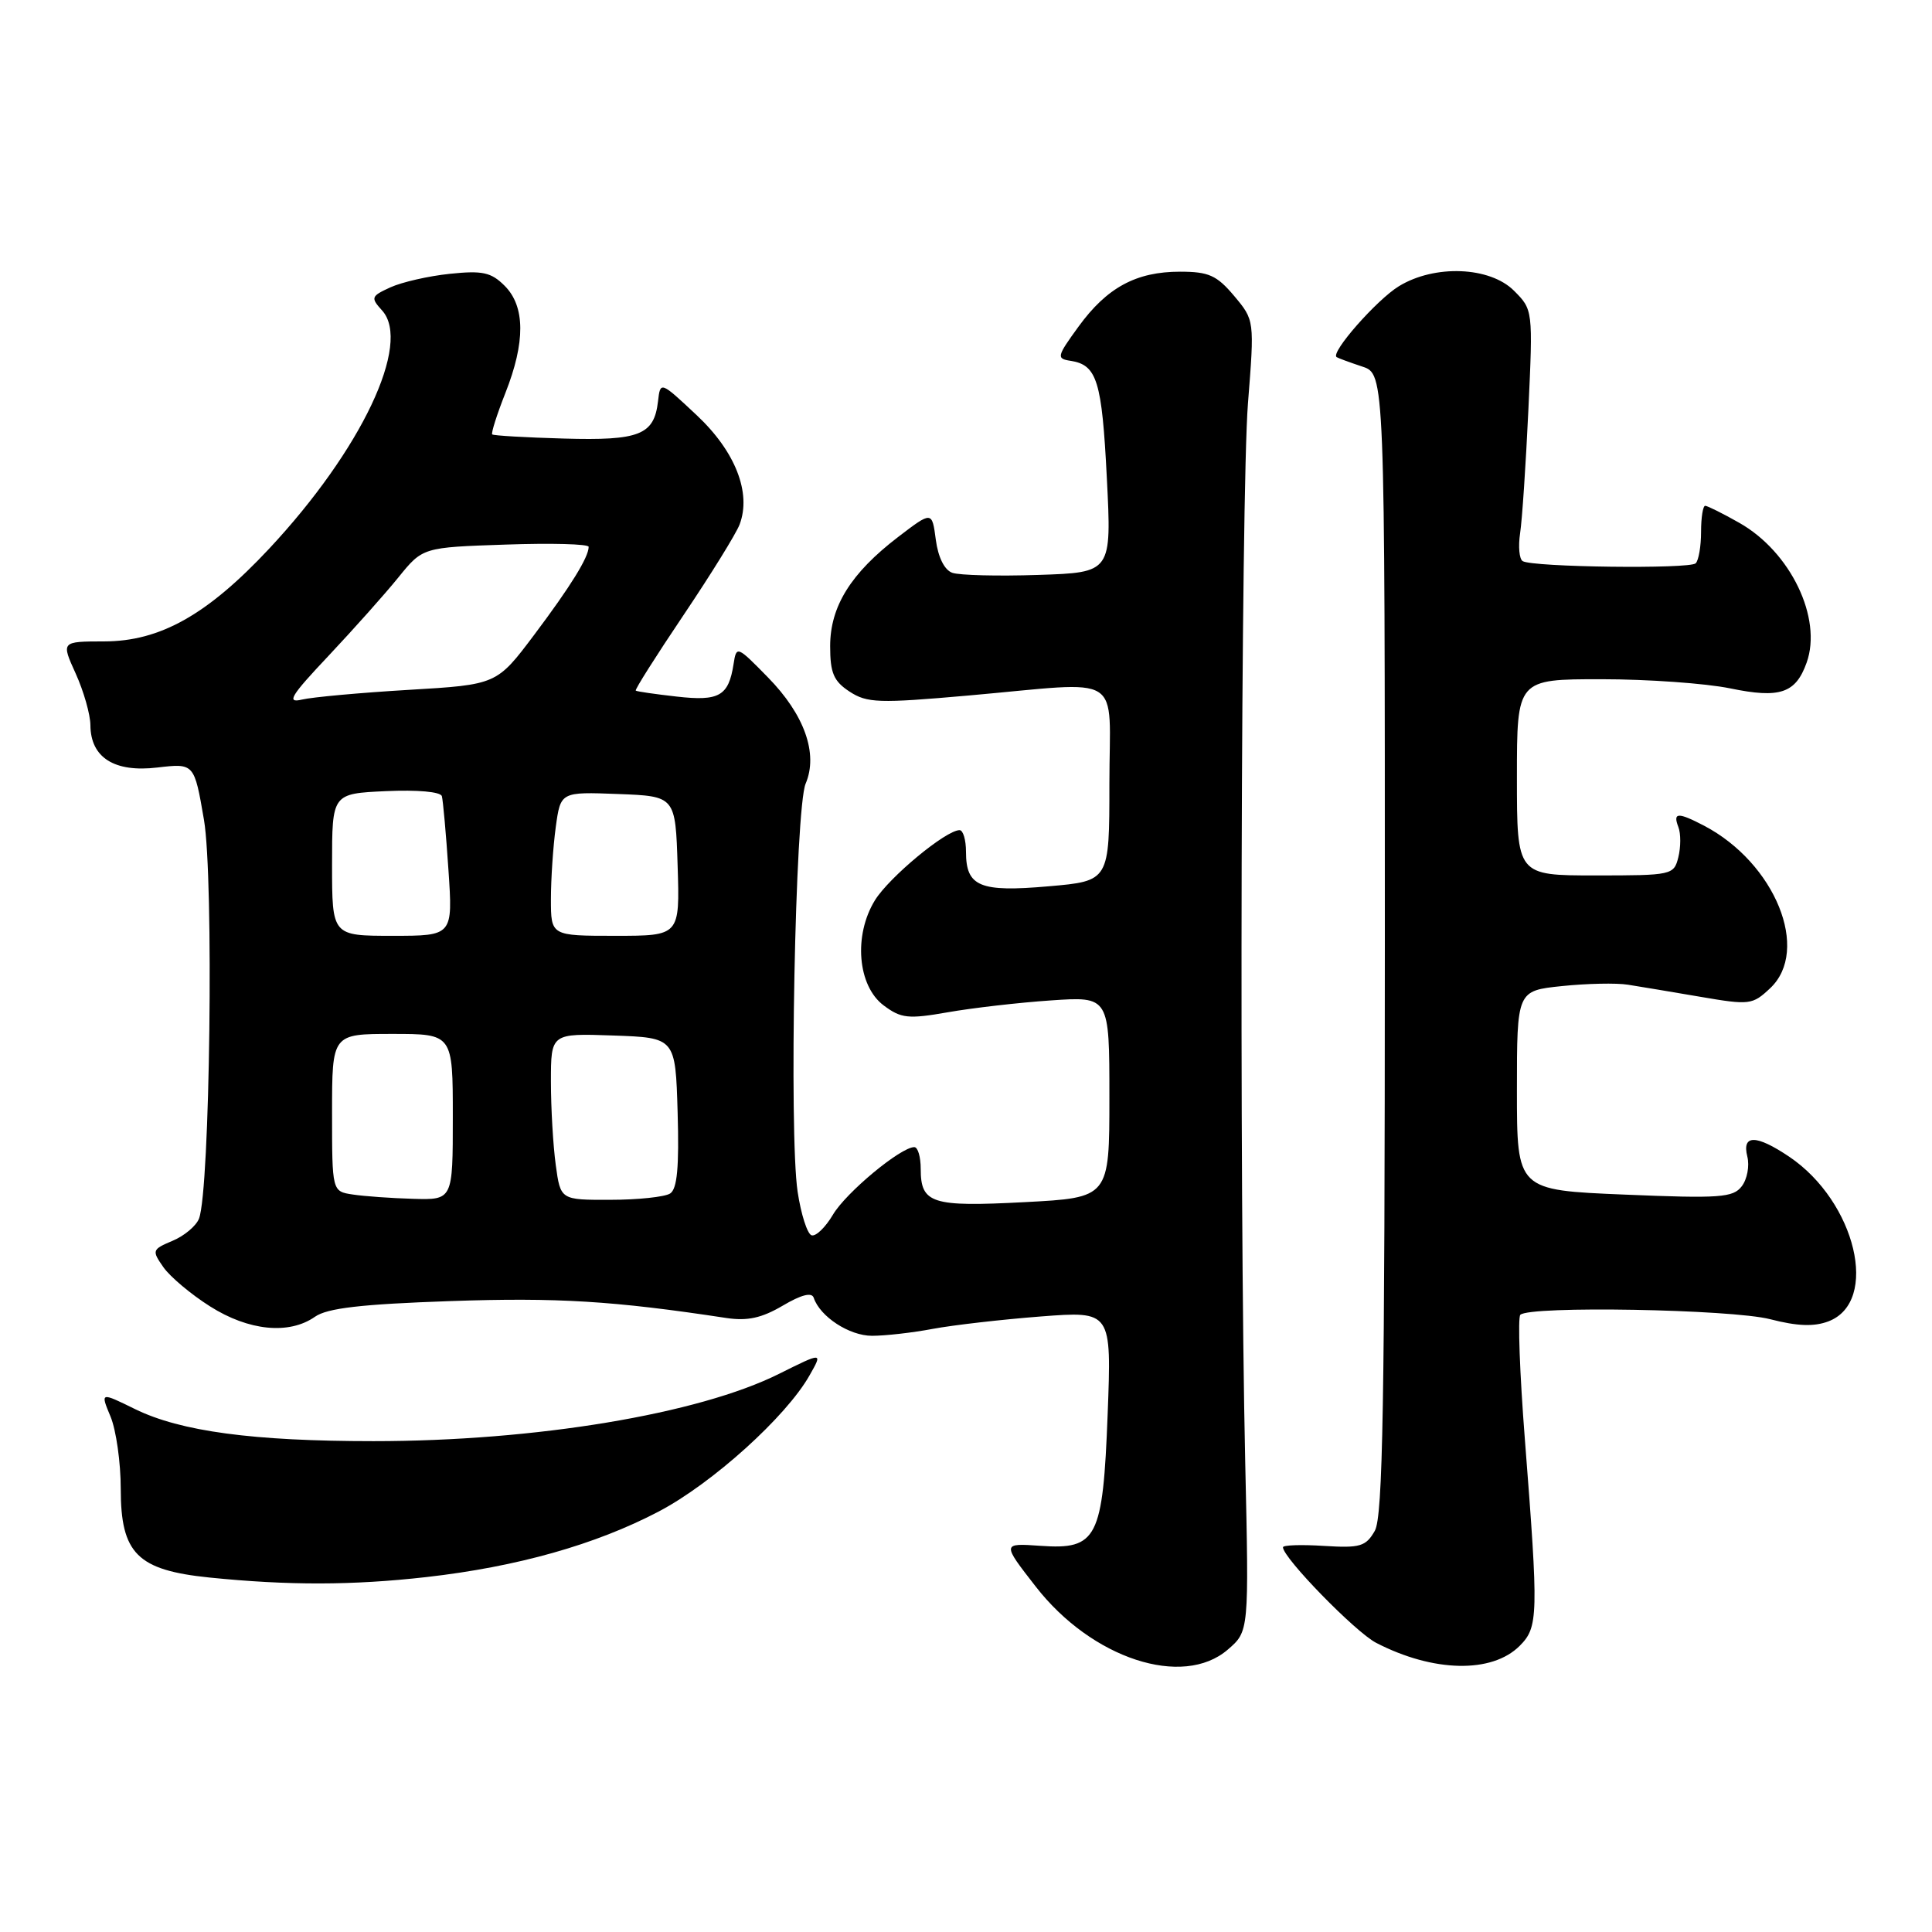 <?xml version="1.0" encoding="UTF-8" standalone="no"?>
<!DOCTYPE svg PUBLIC "-//W3C//DTD SVG 1.1//EN" "http://www.w3.org/Graphics/SVG/1.1/DTD/svg11.dtd" >
<svg xmlns="http://www.w3.org/2000/svg" xmlns:xlink="http://www.w3.org/1999/xlink" version="1.1" viewBox="0 0 256 256">
 <g >
 <path fill="currentColor"
d=" M 162.69 218.58 C 165.50 216.16 165.50 216.16 165.00 193.83 C 164.19 157.60 164.43 65.41 165.36 53.46 C 166.23 42.43 166.23 42.43 163.53 39.21 C 161.23 36.48 160.16 36.00 156.36 36.00 C 150.54 36.00 146.67 38.10 142.90 43.29 C 140.03 47.24 139.96 47.52 141.85 47.81 C 145.36 48.35 146.01 50.45 146.66 63.30 C 147.30 75.86 147.30 75.86 137.59 76.18 C 132.25 76.36 127.12 76.23 126.19 75.90 C 125.15 75.54 124.31 73.86 124.00 71.52 C 123.50 67.72 123.50 67.72 119.01 71.15 C 112.74 75.95 110.00 80.35 110.00 85.62 C 110.00 89.17 110.46 90.26 112.57 91.64 C 114.90 93.16 116.42 93.21 128.32 92.16 C 149.30 90.31 147.00 88.86 147.00 103.87 C 147.00 116.74 147.00 116.74 138.94 117.44 C 129.83 118.24 128.00 117.48 128.00 112.88 C 128.00 111.29 127.62 110.00 127.15 110.00 C 125.34 110.00 117.84 116.22 115.94 119.28 C 113.07 123.93 113.63 130.65 117.10 133.23 C 119.40 134.95 120.35 135.05 125.60 134.13 C 128.84 133.56 134.99 132.85 139.25 132.56 C 147.00 132.03 147.00 132.03 147.00 145.36 C 147.00 158.70 147.00 158.70 135.78 159.29 C 123.44 159.94 122.00 159.48 122.00 154.88 C 122.00 153.29 121.62 152.00 121.15 152.00 C 119.35 152.00 112.10 158.02 110.37 160.95 C 109.37 162.64 108.10 163.87 107.53 163.68 C 106.97 163.49 106.14 160.90 105.69 157.92 C 104.53 150.12 105.37 107.09 106.75 103.84 C 108.44 99.87 106.60 94.69 101.74 89.74 C 97.65 85.56 97.58 85.54 97.20 88.00 C 96.54 92.23 95.30 92.94 89.67 92.30 C 86.83 91.98 84.38 91.63 84.24 91.51 C 84.09 91.40 86.94 86.90 90.56 81.52 C 94.18 76.14 97.53 70.73 98.00 69.50 C 99.59 65.31 97.44 59.81 92.30 55.00 C 87.50 50.50 87.50 50.50 87.19 53.18 C 86.67 57.64 84.75 58.40 74.68 58.11 C 69.64 57.97 65.38 57.72 65.22 57.56 C 65.06 57.39 65.84 54.93 66.96 52.09 C 69.63 45.34 69.60 40.60 66.87 37.87 C 65.08 36.08 63.94 35.83 59.62 36.28 C 56.81 36.57 53.26 37.38 51.74 38.07 C 49.16 39.25 49.09 39.44 50.63 41.14 C 54.58 45.51 47.88 59.64 35.65 72.72 C 27.46 81.47 21.22 84.98 13.80 84.99 C 8.10 85.00 8.10 85.00 10.03 89.25 C 11.09 91.59 11.97 94.67 11.98 96.10 C 12.01 100.39 15.16 102.38 20.85 101.70 C 25.74 101.13 25.74 101.13 27.03 108.65 C 28.34 116.36 27.83 157.66 26.37 161.47 C 26.00 162.43 24.43 163.76 22.87 164.41 C 20.15 165.56 20.10 165.69 21.65 167.91 C 22.53 169.17 25.31 171.51 27.83 173.10 C 32.95 176.35 38.30 176.88 41.73 174.48 C 43.36 173.33 47.86 172.81 59.70 172.40 C 73.82 171.91 81.32 172.37 96.24 174.64 C 99.04 175.06 100.92 174.65 103.71 173.01 C 106.18 171.55 107.57 171.20 107.82 171.96 C 108.66 174.47 112.54 177.00 115.55 177.00 C 117.30 177.00 120.93 176.59 123.61 176.08 C 126.30 175.58 132.73 174.84 137.90 174.44 C 147.29 173.72 147.29 173.72 146.77 187.39 C 146.14 203.86 145.38 205.36 137.87 204.83 C 132.76 204.47 132.76 204.48 137.24 210.23 C 144.66 219.78 156.72 223.73 162.69 218.58 Z  M 201.36 218.09 C 203.84 215.60 203.88 214.15 202.05 190.68 C 201.37 181.97 201.10 174.57 201.45 174.22 C 202.66 173.00 229.41 173.48 234.55 174.80 C 238.15 175.73 240.36 175.81 242.27 175.09 C 249.08 172.50 245.92 159.23 237.08 153.27 C 232.69 150.32 230.79 150.31 231.53 153.25 C 231.84 154.49 231.51 156.26 230.79 157.19 C 229.65 158.69 227.89 158.82 215.25 158.29 C 201.00 157.70 201.00 157.70 201.00 144.49 C 201.00 131.28 201.00 131.28 206.97 130.66 C 210.25 130.32 214.19 130.23 215.72 130.48 C 217.25 130.72 221.56 131.44 225.30 132.08 C 231.83 133.20 232.21 133.15 234.55 130.95 C 239.92 125.91 235.22 114.35 225.80 109.41 C 222.33 107.60 221.64 107.63 222.39 109.58 C 222.73 110.45 222.72 112.25 222.39 113.58 C 221.80 115.95 221.55 116.00 211.39 116.00 C 201.00 116.00 201.00 116.00 201.00 103.00 C 201.00 90.00 201.00 90.00 212.19 90.00 C 218.34 90.00 226.02 90.55 229.24 91.21 C 235.85 92.58 237.94 91.87 239.39 87.80 C 241.49 81.91 237.26 73.12 230.47 69.28 C 228.29 68.04 226.25 67.03 225.95 67.02 C 225.65 67.01 225.40 68.56 225.40 70.47 C 225.40 72.37 225.08 74.25 224.69 74.64 C 223.91 75.42 203.07 75.16 201.76 74.35 C 201.31 74.07 201.16 72.42 201.42 70.67 C 201.69 68.93 202.18 61.55 202.52 54.27 C 203.13 41.09 203.12 41.03 200.61 38.52 C 197.41 35.32 190.10 35.03 185.37 37.92 C 182.43 39.71 176.25 46.74 177.11 47.32 C 177.32 47.46 178.85 48.02 180.50 48.57 C 183.50 49.55 183.50 49.55 183.50 125.03 C 183.49 185.96 183.24 200.95 182.17 202.84 C 180.98 204.92 180.23 205.14 175.42 204.84 C 172.44 204.65 170.00 204.73 170.00 205.02 C 170.00 206.42 179.60 216.26 182.34 217.68 C 189.92 221.60 197.68 221.76 201.36 218.09 Z  M 56.50 208.97 C 68.51 207.61 78.93 204.67 87.29 200.28 C 94.39 196.55 104.17 187.72 107.26 182.26 C 109.03 179.15 109.03 179.15 103.25 182.03 C 92.57 187.37 70.95 190.96 49.50 190.96 C 33.52 190.96 23.93 189.67 17.89 186.71 C 13.29 184.45 13.29 184.45 14.64 187.69 C 15.39 189.48 16.00 193.80 16.00 197.29 C 16.00 205.86 18.20 208.05 27.74 209.03 C 38.20 210.09 46.68 210.08 56.50 208.97 Z  M 46.75 158.28 C 44.00 157.87 44.00 157.87 44.00 147.43 C 44.00 137.00 44.00 137.00 52.00 137.00 C 60.00 137.00 60.00 137.00 60.00 148.00 C 60.00 159.00 60.00 159.00 54.75 158.85 C 51.86 158.77 48.26 158.51 46.75 158.28 Z  M 73.64 154.36 C 73.29 151.81 73.00 146.84 73.00 143.32 C 73.00 136.92 73.00 136.92 81.25 137.21 C 89.50 137.50 89.50 137.50 89.79 147.42 C 90.00 154.68 89.73 157.55 88.79 158.15 C 88.08 158.60 84.52 158.98 80.89 158.98 C 74.27 159.00 74.27 159.00 73.64 154.36 Z  M 44.00 114.58 C 44.00 105.16 44.00 105.16 51.13 104.83 C 55.32 104.64 58.38 104.91 58.55 105.50 C 58.70 106.05 59.10 110.44 59.42 115.25 C 60.01 124.00 60.01 124.00 52.01 124.00 C 44.00 124.00 44.00 124.00 44.00 114.58 Z  M 73.00 119.14 C 73.00 116.47 73.29 112.17 73.64 109.60 C 74.28 104.92 74.28 104.92 81.89 105.21 C 89.50 105.50 89.50 105.50 89.79 114.75 C 90.08 124.00 90.08 124.00 81.54 124.00 C 73.00 124.00 73.00 124.00 73.00 119.14 Z  M 43.53 86.90 C 46.84 83.38 51.01 78.71 52.78 76.52 C 56.01 72.53 56.01 72.53 67.01 72.16 C 73.05 71.95 78.00 72.08 78.00 72.46 C 78.00 73.83 75.62 77.68 70.79 84.11 C 65.82 90.72 65.82 90.72 54.16 91.41 C 47.75 91.79 41.38 92.37 40.00 92.70 C 37.92 93.19 38.51 92.22 43.53 86.90 Z "/>
</g>
</svg>